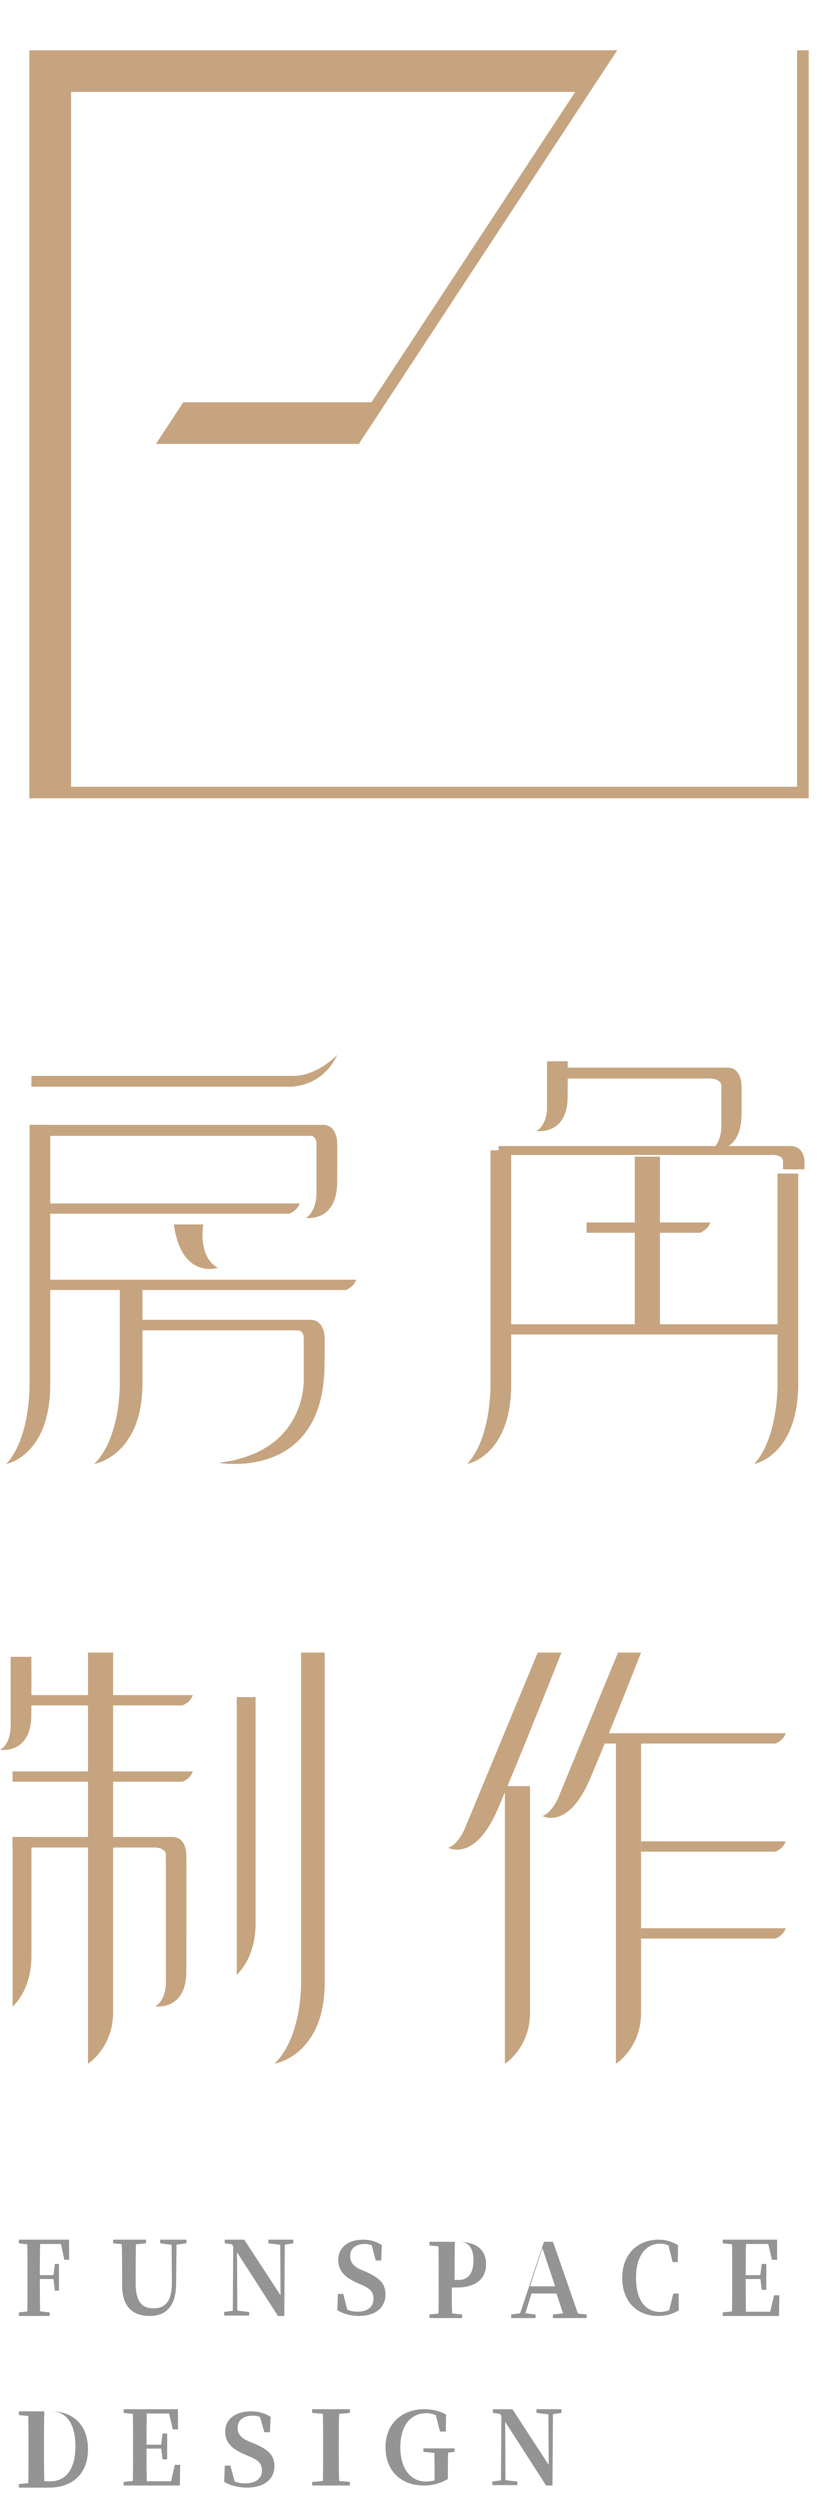 <?xml version="1.0" encoding="UTF-8"?>
<svg width="58px" height="173px" viewBox="0 0 58 173" version="1.1" xmlns="http://www.w3.org/2000/svg" xmlns:xlink="http://www.w3.org/1999/xlink">
    <title>群組</title>
    <g id="組件" stroke="none" stroke-width="1" fill="none" fill-rule="evenodd">
        <g id="header" transform="translate(-120, -37)">
            <g id="群組" transform="translate(120, 37)">
                <g id="logo/black" fill="#C5A47F">
                    <polygon id="Fill-91" points="55.169 3.48 55.169 54.445 4.92 54.445 4.92 6.361 39.81 6.361 25.71 27.836 12.685 27.836 10.795 30.718 24.839 30.718 42.719 3.48 2.03 3.48 2.03 55.245 55.97 55.245 55.97 3.48"></polygon>
                </g>
                <g id="logo/black-text" transform="translate(0, 73)">
                    <g id="群組" fill="#C5A47F">
                        <path d="M23.338,6.061 C23.338,6.061 23.323,4.84 22.367,4.84 L21.581,4.84 L20.748,4.84 L2.175,4.84 L2.175,5.601 L21.581,5.601 C21.581,5.601 21.905,5.665 21.905,6.172 L21.905,9.615 C21.905,9.615 21.919,10.822 21.164,11.281 C21.164,11.281 23.323,11.614 23.338,8.792 C23.353,5.966 23.338,6.061 23.338,6.061" id="Fill-1"></path>
                        <path d="M20.735,10.277 L3.48,10.277 L3.48,10.99 L20.029,10.99 C20.206,10.911 20.624,10.687 20.735,10.277" id="Fill-5"></path>
                        <path d="M24.65,15.557 L3.045,15.557 L3.045,16.27 L23.949,16.27 C24.125,16.191 24.54,15.967 24.65,15.557" id="Fill-7"></path>
                        <path d="M12.035,11.733 L14.075,11.733 C14.075,11.733 13.649,13.938 15.08,14.737 C15.08,14.737 12.553,15.568 12.035,11.733" id="Fill-9"></path>
                        <path d="M20.317,1.452 L2.175,1.452 L2.175,2.2 L20.058,2.2 C20.058,2.2 22.274,2.287 23.345,0 C23.345,0 21.966,1.452 20.317,1.452" id="Fill-11"></path>
                        <path d="M2.046,4.84 L2.046,22.769 C2.046,22.769 2.127,26.468 0.435,28.307 C0.435,28.307 3.48,27.768 3.48,22.769 L3.48,4.84 L2.046,4.84 Z" id="Fill-13"></path>
                        <path d="M8.291,15.693 L8.291,22.714 C8.291,22.714 8.379,26.449 6.525,28.307 C6.525,28.307 9.86,27.764 9.86,22.714 L9.86,15.693 L8.291,15.693 Z" id="Fill-15"></path>
                        <path d="M49.155,11.597 L40.6,11.597 L40.6,12.31 L48.461,12.31 C48.636,12.231 49.046,12.009 49.155,11.597" id="Fill-17"></path>
                        <path d="M33.948,6.6 L33.948,22.796 C33.948,22.796 34.029,26.477 32.335,28.307 C32.335,28.307 35.38,27.771 35.38,22.796 L35.38,6.6 L33.948,6.6 Z" id="Fill-21"></path>
                        <polyline id="Fill-23" points="45.675 18.773 45.675 7.04 43.935 7.04 43.935 18.773"></polyline>
                        <path d="M53.813,8.213 L53.813,22.732 C53.813,22.732 53.894,26.455 52.2,28.307 C52.2,28.307 55.245,27.765 55.245,22.732 L55.245,8.213 L53.813,8.213 Z" id="Fill-25"></path>
                        <path d="M55.673,7.3 C55.673,7.3 55.658,6.307 54.702,6.307 L53.915,6.307 L53.083,6.307 L34.51,6.307 L34.51,6.926 L53.309,6.926 C53.309,6.926 54.222,6.846 54.196,7.39 C54.189,7.551 54.196,7.42 54.196,7.92 L55.678,7.92 C55.684,6.663 55.673,7.3 55.673,7.3" id="Fill-27"></path>
                        <path d="M37.858,0.44 C37.858,0.441 37.858,0.444 37.858,0.445 L37.858,3.695 C37.858,3.695 37.874,4.833 37.12,5.269 C37.12,5.269 39.273,5.583 39.288,2.916 C39.298,1.21 39.295,0.634 39.292,0.44 L37.858,0.44 Z" id="Fill-29"></path>
                        <path d="M51.33,3.107 C51.331,2.047 51.323,2.093 51.323,2.093 C51.323,2.093 51.307,0.88 50.38,0.88 L49.616,0.88 L48.807,0.88 L38.86,0.88 L38.86,1.636 L49.026,1.636 C48.92,1.636 49.955,1.538 49.93,2.204 C49.925,2.349 49.93,3.107 49.93,3.107 L49.93,4.934 C49.93,4.934 49.945,6.131 49.211,6.588 C49.211,6.588 51.307,6.92 51.323,4.114 C51.33,2.667 51.33,3.424 51.329,3.107 L51.33,3.107 Z" id="Fill-31"></path>
                        <path d="M22.462,21.492 C22.491,18.78 22.462,19.506 22.462,19.506 C22.462,19.506 22.447,18.333 21.486,18.333 L20.696,18.333 L19.859,18.333 L9.425,18.333 L9.425,19.064 L20.696,19.064 C20.696,19.064 21.022,19.125 21.022,19.613 L21.022,22.284 C21.022,22.284 21.401,27.465 15.14,28.228 C15.14,28.228 22.377,29.537 22.462,21.492" id="Fill-3"></path>
                        <path d="M54.81,18.637 L34.51,18.637 L34.51,19.35 L54.108,19.35 C54.284,19.271 54.7,19.047 54.81,18.637" id="Fill-19"></path>
                        <path d="M13.34,44.304 L1.305,44.304 L1.305,45.016 L12.63,45.016 C12.808,44.937 13.229,44.714 13.34,44.304" id="Fill-33"></path>
                        <path d="M13.34,49.584 L0.87,49.584 L0.87,50.296 L12.641,50.296 C12.817,50.217 13.23,49.994 13.34,49.584" id="Fill-35"></path>
                        <path d="M20.837,41.36 L20.837,64.171 C20.837,64.171 20.929,67.939 18.995,69.813 C18.995,69.813 22.475,69.266 22.475,64.171 L22.475,41.36 L20.837,41.36 Z" id="Fill-37"></path>
                        <path d="M17.69,60.108 L17.69,44.44 L16.385,44.44 L16.385,63.653 C16.385,63.653 17.69,62.569 17.69,60.108" id="Fill-39"></path>
                        <path d="M7.83,66.232 L7.83,41.36 L6.09,41.36 L6.09,69.813 C6.09,69.813 7.83,68.717 7.83,66.232" id="Fill-41"></path>
                        <path d="M0.738,41.653 C0.738,41.656 0.738,41.657 0.738,41.66 L0.738,46.5 C0.738,46.5 0.754,47.655 0,48.095 C0,48.095 2.153,48.415 2.168,45.711 C2.179,43.98 2.175,41.85 2.172,41.653 L0.738,41.653 Z" id="Fill-43"></path>
                        <path d="M2.175,62.377 L2.175,54.12 L0.87,54.12 L0.87,65.853 C0.87,65.853 2.175,64.791 2.175,62.377" id="Fill-45"></path>
                        <path d="M12.905,56.27 C12.906,55.246 12.898,55.291 12.898,55.291 C12.898,55.291 12.883,54.12 11.939,54.12 L11.163,54.12 L10.34,54.12 L0.87,54.12 L0.87,54.85 L10.565,54.85 C10.455,54.85 11.508,54.756 11.482,55.398 C11.476,55.538 11.482,56.27 11.482,56.27 L11.482,64.243 C11.482,64.243 11.497,65.401 10.751,65.842 C10.751,65.842 12.883,66.161 12.898,63.452 C12.906,62.057 12.905,56.575 12.903,56.27 L12.905,56.27 Z" id="Fill-47"></path>
                        <path d="M54.375,46.944 L41.76,46.944 L41.76,47.656 L53.684,47.656 C53.857,47.577 54.267,47.354 54.375,46.944" id="Fill-49"></path>
                        <path d="M54.375,54.423 L44.37,54.423 L44.37,55.137 L53.687,55.137 C53.86,55.058 54.267,54.835 54.375,54.423" id="Fill-51"></path>
                        <path d="M54.375,60.437 L44.37,60.437 L44.37,61.15 L53.687,61.15 C53.86,61.071 54.267,60.847 54.375,60.437" id="Fill-53"></path>
                        <path d="M36.685,66.268 L36.685,50.6 L34.945,50.6 L34.945,69.813 C34.945,69.813 36.685,68.729 36.685,66.268" id="Fill-55"></path>
                        <path d="M44.37,66.282 L44.37,47.52 L42.63,47.52 L42.63,69.813 C42.63,69.813 44.37,68.734 44.37,66.282" id="Fill-57"></path>
                        <path d="M37.218,41.36 L32.166,53.546 C32.166,53.546 31.724,54.618 31.03,54.872 C31.03,54.872 32.862,55.883 34.441,52.218 C36.019,48.552 38.86,41.36 38.86,41.36 L37.218,41.36 Z" id="Fill-59"></path>
                        <path d="M42.773,41.36 L38.661,51.351 C38.661,51.351 38.23,52.421 37.555,52.673 C37.555,52.673 39.336,53.677 40.87,50.032 C42.405,46.388 44.37,41.36 44.37,41.36 L42.773,41.36 Z" id="Fill-61"></path>
                    </g>
                    <g id="群組-2" transform="translate(1.305, 81.987)" fill="#949494">
                        <path d="M1.472,0.299 C1.453,0.997 1.453,1.709 1.453,2.455 L2.396,2.455 L2.489,1.679 L2.778,1.679 L2.778,3.53 L2.489,3.53 L2.396,2.725 L1.453,2.725 C1.453,3.516 1.453,4.249 1.472,4.96 L2.132,5.032 L2.132,5.28 L0,5.28 L0,5.032 L0.585,4.968 C0.598,4.262 0.598,3.545 0.598,2.819 L0.598,2.468 C0.598,1.757 0.598,1.04 0.585,0.321 L0,0.257 L0,0 L3.474,0 L3.48,1.395 L3.147,1.395 L2.914,0.299 L1.472,0.299 Z" id="Fill-63"></path>
                        <path d="M11.6,0.25 L10.912,0.347 L10.885,3.025 C10.878,4.594 10.203,5.28 9.059,5.28 C7.922,5.28 7.146,4.697 7.146,3.143 L7.146,2.373 C7.146,1.694 7.146,0.999 7.124,0.313 L6.525,0.25 L6.525,0 L8.801,0 L8.801,0.25 L8.106,0.32 C8.085,0.994 8.085,1.687 8.085,2.373 L8.085,3.02 C8.085,4.295 8.534,4.752 9.319,4.752 C10.148,4.752 10.599,4.239 10.592,2.95 L10.571,0.355 L9.782,0.25 L9.782,0 L11.6,0 L11.6,0.25 Z" id="Fill-65"></path>
                        <polygon id="Fill-67" points="18.995 0.255 18.406 0.347 18.373 5.28 17.932 5.28 15.101 0.878 15.119 4.911 15.941 5.004 15.941 5.252 14.21 5.252 14.21 5.004 14.807 4.918 14.838 0.468 14.735 0.319 14.25 0.255 14.25 0 15.6 0 18.112 3.851 18.092 0.354 17.266 0.255 17.266 0 18.995 0"></polygon>
                        <path d="M24.031,2.229 C25.016,2.664 25.375,3.072 25.375,3.802 C25.375,4.691 24.689,5.28 23.538,5.28 C22.985,5.28 22.413,5.124 22.04,4.879 L22.081,3.755 L22.453,3.755 L22.733,4.846 C22.959,4.948 23.172,4.982 23.452,4.982 C24.131,4.982 24.544,4.656 24.544,4.094 C24.544,3.619 24.316,3.382 23.732,3.132 L23.426,2.996 C22.586,2.623 22.107,2.183 22.107,1.402 C22.107,0.508 22.826,0 23.83,0 C24.35,0 24.775,0.149 25.123,0.38 L25.076,1.444 L24.703,1.444 L24.424,0.399 C24.271,0.325 24.117,0.298 23.924,0.298 C23.339,0.298 22.933,0.596 22.933,1.133 C22.933,1.606 23.205,1.87 23.697,2.087 L24.031,2.229 Z" id="Fill-69"></path>
                        <path d="M30.178,0.147 C30.16,0.873 30.16,1.614 30.16,2.361 L30.16,2.787 L30.439,2.787 C31.158,2.787 31.465,2.24 31.465,1.448 C31.465,0.6 31.146,0.147 30.479,0.147 L30.178,0.147 Z M29.965,3.313 C29.965,3.869 29.965,4.481 29.985,5.105 L30.686,5.177 L30.686,5.427 L28.42,5.427 L28.42,5.177 L29.042,5.113 C29.055,4.409 29.055,3.692 29.055,2.964 L29.055,2.615 C29.055,1.904 29.055,1.187 29.042,0.466 L28.42,0.402 L28.42,0.147 L30.372,0.147 C31.752,0.147 32.335,0.745 32.335,1.712 C32.335,2.593 31.785,3.313 30.274,3.313 L29.965,3.313 Z" id="Fill-71"></path>
                        <path d="M37.12,3.227 L36.233,0.587 L35.38,3.227 L37.12,3.227 Z M39.295,5.178 L39.295,5.427 L36.963,5.427 L36.963,5.178 L37.664,5.099 L37.209,3.725 L35.483,3.725 L35.057,5.092 L35.765,5.178 L35.765,5.427 L34.075,5.427 L34.075,5.178 L34.697,5.092 L36.343,0.147 L36.971,0.147 L38.697,5.114 L39.295,5.178 Z" id="Fill-73"></path>
                        <path d="M45.675,4.894 C45.264,5.139 44.802,5.28 44.244,5.28 C42.819,5.28 41.76,4.326 41.76,2.638 C41.76,0.942 42.896,0 44.27,0 C44.777,0 45.194,0.122 45.623,0.38 L45.61,1.552 L45.245,1.552 L44.962,0.393 C44.777,0.312 44.59,0.277 44.384,0.277 C43.436,0.277 42.716,1.058 42.716,2.645 C42.716,4.243 43.423,5.003 44.384,5.003 C44.602,5.003 44.802,4.963 45.014,4.873 L45.297,3.729 L45.668,3.729 L45.675,4.894 Z" id="Fill-75"></path>
                        <path d="M52.635,3.849 L52.614,5.28 L48.72,5.28 L48.72,5.031 L49.359,4.966 C49.372,4.261 49.372,3.544 49.372,2.818 L49.372,2.469 C49.372,1.757 49.372,1.04 49.359,0.321 L48.72,0.257 L48.72,0 L52.48,0 L52.487,1.394 L52.123,1.394 L51.868,0.299 L50.327,0.299 C50.307,0.997 50.307,1.708 50.307,2.455 L51.317,2.455 L51.418,1.68 L51.734,1.68 L51.734,3.472 L51.418,3.472 L51.324,2.724 L50.307,2.724 C50.307,3.529 50.307,4.261 50.327,4.987 L52.003,4.987 L52.265,3.849 L52.635,3.849 Z" id="Fill-77"></path>
                        <path d="M2.184,16.72 C3.291,16.72 3.915,15.823 3.915,14.302 C3.915,12.733 3.291,11.88 2.232,11.88 L1.761,11.88 C1.74,12.618 1.74,13.375 1.74,14.147 L1.74,14.387 C1.74,15.219 1.74,15.976 1.761,16.72 L2.184,16.72 Z M2.211,11.88 C3.81,11.88 4.785,12.863 4.785,14.514 C4.785,16.171 3.734,17.16 2.088,17.16 L0,17.16 L0,16.912 L0.652,16.848 C0.666,16.142 0.666,15.41 0.666,14.605 L0.666,14.37 C0.666,13.637 0.666,12.92 0.652,12.201 L0,12.137 L0,11.88 L2.211,11.88 Z" id="Fill-79"></path>
                        <path d="M11.165,15.582 L11.144,17.013 L7.25,17.013 L7.25,16.764 L7.889,16.7 C7.902,15.994 7.902,15.277 7.902,14.551 L7.902,14.203 C7.902,13.49 7.902,12.773 7.889,12.054 L7.25,11.99 L7.25,11.733 L11.01,11.733 L11.017,13.128 L10.653,13.128 L10.398,12.032 L8.857,12.032 C8.837,12.73 8.837,13.442 8.837,14.188 L9.847,14.188 L9.948,13.414 L10.264,13.414 L10.264,15.205 L9.948,15.205 L9.854,14.458 L8.837,14.458 C8.837,15.263 8.837,15.994 8.857,16.72 L10.533,16.72 L10.795,15.582 L11.165,15.582 Z" id="Fill-81"></path>
                        <path d="M16.287,14.109 C17.315,14.544 17.69,14.952 17.69,15.682 C17.69,16.571 16.974,17.16 15.773,17.16 C15.196,17.16 14.599,17.004 14.21,16.759 L14.252,15.635 L14.641,15.635 L14.933,16.726 C15.169,16.828 15.391,16.862 15.683,16.862 C16.392,16.862 16.823,16.536 16.823,15.974 C16.823,15.499 16.586,15.262 15.975,15.012 L15.656,14.876 C14.78,14.503 14.28,14.063 14.28,13.282 C14.28,12.388 15.03,11.88 16.078,11.88 C16.621,11.88 17.064,12.029 17.427,12.26 L17.378,13.324 L16.989,13.324 L16.697,12.279 C16.538,12.205 16.377,12.178 16.175,12.178 C15.566,12.178 15.14,12.476 15.14,13.013 C15.14,13.486 15.425,13.75 15.939,13.967 L16.287,14.109 Z" id="Fill-83"></path>
                        <path d="M22.168,12.054 C22.144,12.766 22.144,13.478 22.144,14.203 L22.144,14.551 C22.144,15.263 22.144,15.99 22.168,16.7 L22.91,16.764 L22.91,17.013 L20.3,17.013 L20.3,16.764 L21.042,16.7 C21.058,15.996 21.058,15.277 21.058,14.551 L21.058,14.203 C21.058,13.49 21.058,12.773 21.042,12.054 L20.3,11.99 L20.3,11.733 L22.91,11.733 L22.91,11.99 L22.168,12.054 Z" id="Fill-85"></path>
                        <path d="M30.16,14.681 L29.706,14.736 C29.699,15.211 29.692,15.699 29.692,16.234 L29.692,16.566 C29.161,16.864 28.666,17.013 28.026,17.013 C26.442,17.013 25.375,15.984 25.375,14.363 C25.375,12.77 26.47,11.733 28.068,11.733 C28.673,11.733 29.141,11.86 29.568,12.105 L29.554,13.279 L29.149,13.279 L28.859,12.152 C28.652,12.05 28.439,12.01 28.191,12.01 C27.158,12.01 26.402,12.811 26.402,14.37 C26.402,15.848 27.131,16.737 28.15,16.737 C28.377,16.737 28.577,16.709 28.775,16.654 L28.775,16.214 C28.775,15.718 28.77,15.244 28.756,14.757 L27.998,14.681 L27.998,14.444 L30.16,14.444 L30.16,14.681 Z" id="Fill-87"></path>
                        <polygon id="Fill-89" points="37.555 11.989 36.966 12.08 36.933 17.013 36.492 17.013 33.661 12.611 33.679 16.644 34.501 16.738 34.501 16.986 32.77 16.986 32.77 16.738 33.367 16.652 33.398 12.202 33.295 12.053 32.81 11.989 32.81 11.733 34.16 11.733 36.672 15.584 36.652 12.088 35.826 11.989 35.826 11.733 37.555 11.733"></polygon>
                    </g>
                </g>
            </g>
        </g>
    </g>
</svg>